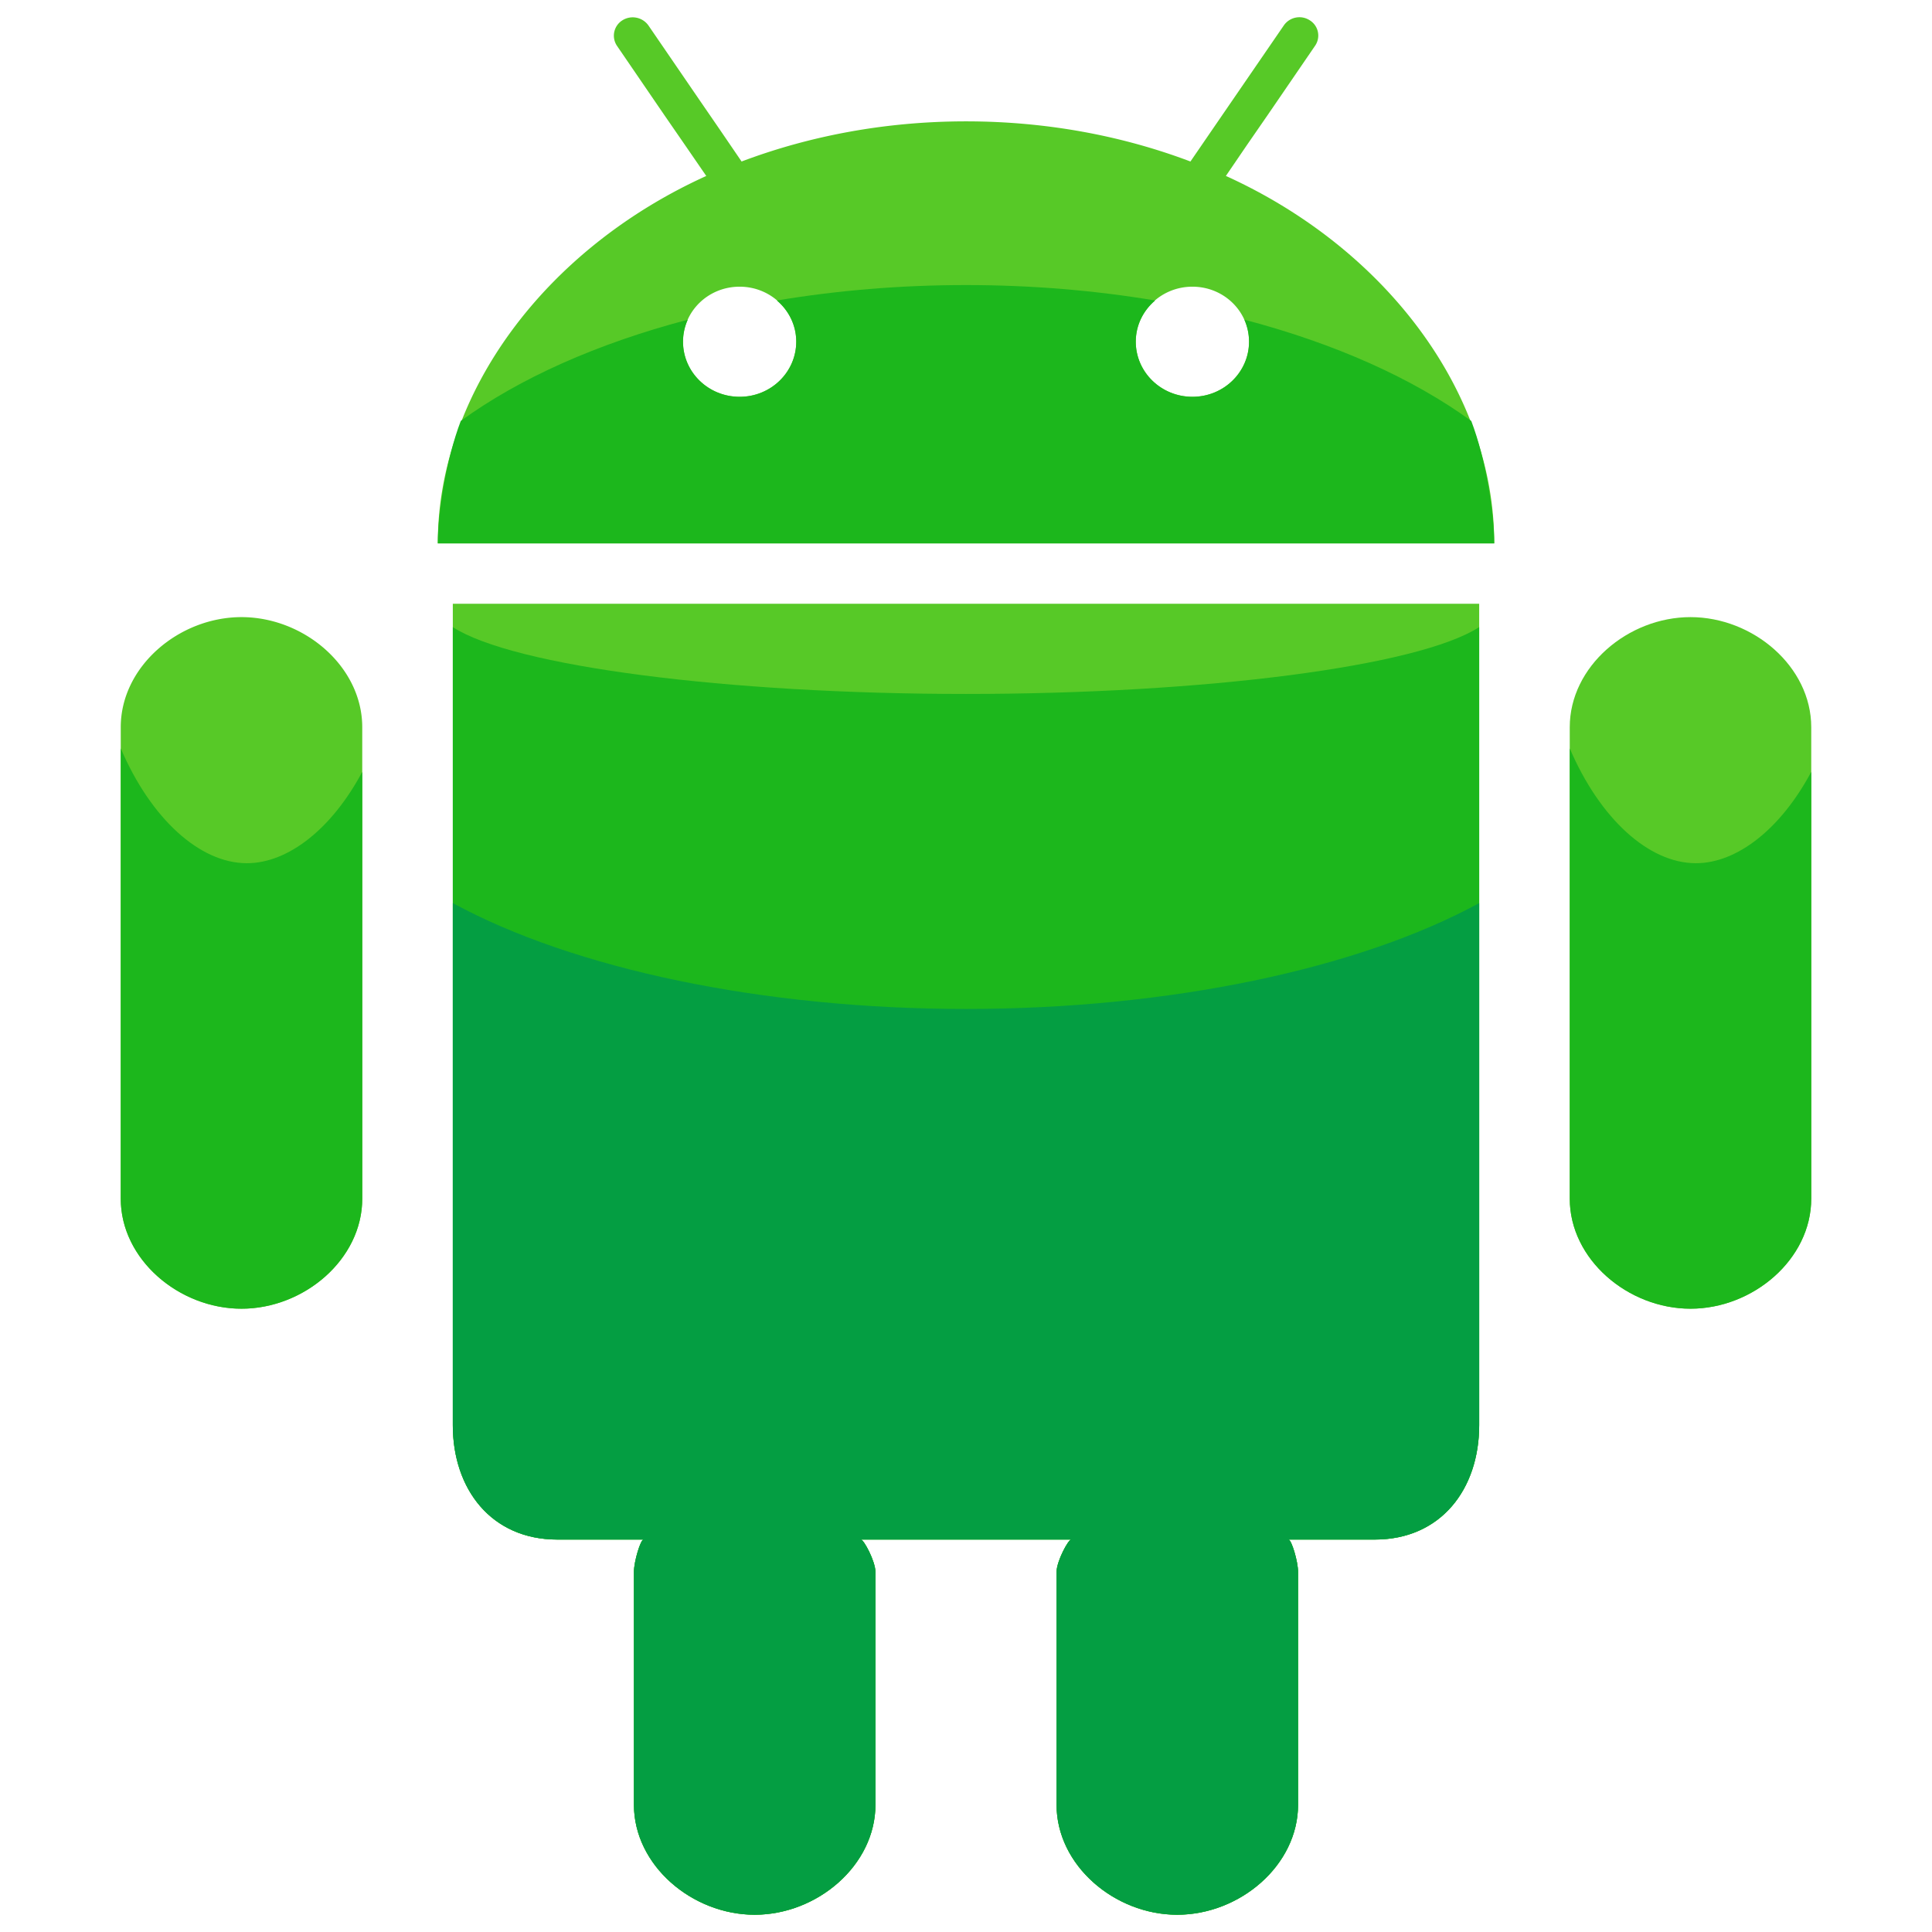 <svg xmlns="http://www.w3.org/2000/svg" width="64" height="64" id="android"><path fill="#57C927" d="M15 20v27.208C15 49.333 16.276 51 18.463 51h2.855c-.098 0-.318.721-.318 1.075v7.706c0 2.014 1.931 3.647 4 3.647 2.07 0 4-1.633 4-3.647v-7.706c0-.354-.386-1.075-.481-1.075h6.964c-.095 0-.483.721-.483 1.075v7.706c0 2.014 1.927 3.647 3.996 3.647 2.074 0 4.004-1.633 4.004-3.647v-7.706c0-.354-.219-1.075-.317-1.075h2.859C47.729 51 49 49.333 49 47.208V20H14.771 15zM8 20.443c-2.071 0-4 1.634-4 3.647v15.615c0 2.014 1.929 3.647 4 3.647 2.07 0 4-1.633 4-3.647V24.091c0-2.014-1.93-3.648-4-3.648zM40.609 5.828l.698-1.024.699-1.012 1.557-2.275a.594.594 0 0 0-.173-.843.628.628 0 0 0-.863.17L40.15 4.307l-.715 1.043C37.176 4.496 34.659 4.02 32 4.02c-2.653 0-5.175.477-7.434 1.33l-.711-1.042-.703-1.023-1.67-2.439a.639.639 0 0 0-.869-.17.6.6 0 0 0-.174.843l1.556 2.276.699 1.013.702 1.021C18.092 8.234 14.503 13 14.503 18h34.995c0-5-3.588-9.766-8.889-12.172zm-16.108 7.317c-1.039 0-1.876-.817-1.876-1.826 0-1.009.837-1.822 1.876-1.822 1.036 0 1.875.813 1.875 1.822 0 1.009-.838 1.826-1.875 1.826zm15 0c-1.038 0-1.877-.817-1.877-1.826 0-1.009.839-1.822 1.877-1.822 1.036 0 1.875.813 1.875 1.822 0 1.009-.839 1.826-1.875 1.826z"></path><path fill="#1CB71C" d="M8.178 28.595C6.619 28.595 5 27.124 4 24.791v14.915c0 2.014 1.929 3.647 4 3.647 2.07 0 4-1.633 4-3.647V25.569c-1 1.874-2.446 3.026-3.822 3.026z"></path><path fill="#57C927" d="M56 20.443c-2.071 0-4 1.634-4 3.647v15.615c0 2.014 1.929 3.647 4 3.647 2.07 0 4-1.633 4-3.647V24.091c0-2.014-1.93-3.648-4-3.648z"></path><path fill="#1CB71C" d="M56.178 28.595c-1.559 0-3.178-1.471-4.178-3.804v14.915c0 2.014 1.929 3.647 4 3.647 2.07 0 4-1.633 4-3.647V25.569c-1 1.874-2.446 3.026-3.822 3.026zM32 22.988c-7.91 0-15-.915-17-2.214v26.434C15 49.333 16.276 51 18.463 51h2.855c-.098 0-.318.721-.318 1.075v7.706c0 2.014 1.931 3.647 4 3.647 2.07 0 4-1.633 4-3.647v-7.706c0-.354-.386-1.075-.481-1.075h6.964c-.095 0-.483.721-.483 1.075v7.706c0 2.014 1.927 3.647 3.996 3.647 2.074 0 4.004-1.633 4.004-3.647v-7.706c0-.354-.219-1.075-.317-1.075h2.859C47.729 51 49 49.333 49 47.208V20.773c-2 1.299-9.089 2.215-17 2.215zM41.376 11.318c0 1.009-.839 1.826-1.875 1.826-1.038 0-1.877-.817-1.877-1.826 0-.547.251-1.03.642-1.364-1.977-.33-4.08-.511-6.266-.511s-4.288.181-6.266.511c.392.333.643.817.643 1.364 0 1.009-.839 1.826-1.875 1.826-1.039 0-1.876-.817-1.876-1.826 0-.258.057-.503.156-.726-2.998.788-5.574 1.938-7.518 3.351-.49 1.287-.761 3.057-.761 4.057h34.995c0-1-.271-2.769-.76-4.055-1.943-1.415-4.52-2.567-7.516-3.355.098.223.154.471.154.728z"></path><path fill="#049E42" d="M32 33.423c-6.737 0-13-1.329-17-3.507v17.292C15 49.333 16.276 51 18.463 51h2.855c-.098 0-.318.721-.318 1.075v7.706c0 2.014 1.931 3.647 4 3.647 2.07 0 4-1.633 4-3.647v-7.706c0-.354-.386-1.075-.481-1.075h6.964c-.095 0-.483.721-.483 1.075v7.706c0 2.014 1.927 3.647 3.996 3.647 2.074 0 4.004-1.633 4.004-3.647v-7.706c0-.354-.219-1.075-.317-1.075h2.859C47.729 51 49 49.333 49 47.208V29.916c-4 2.179-10.263 3.507-17 3.507z"></path></svg>